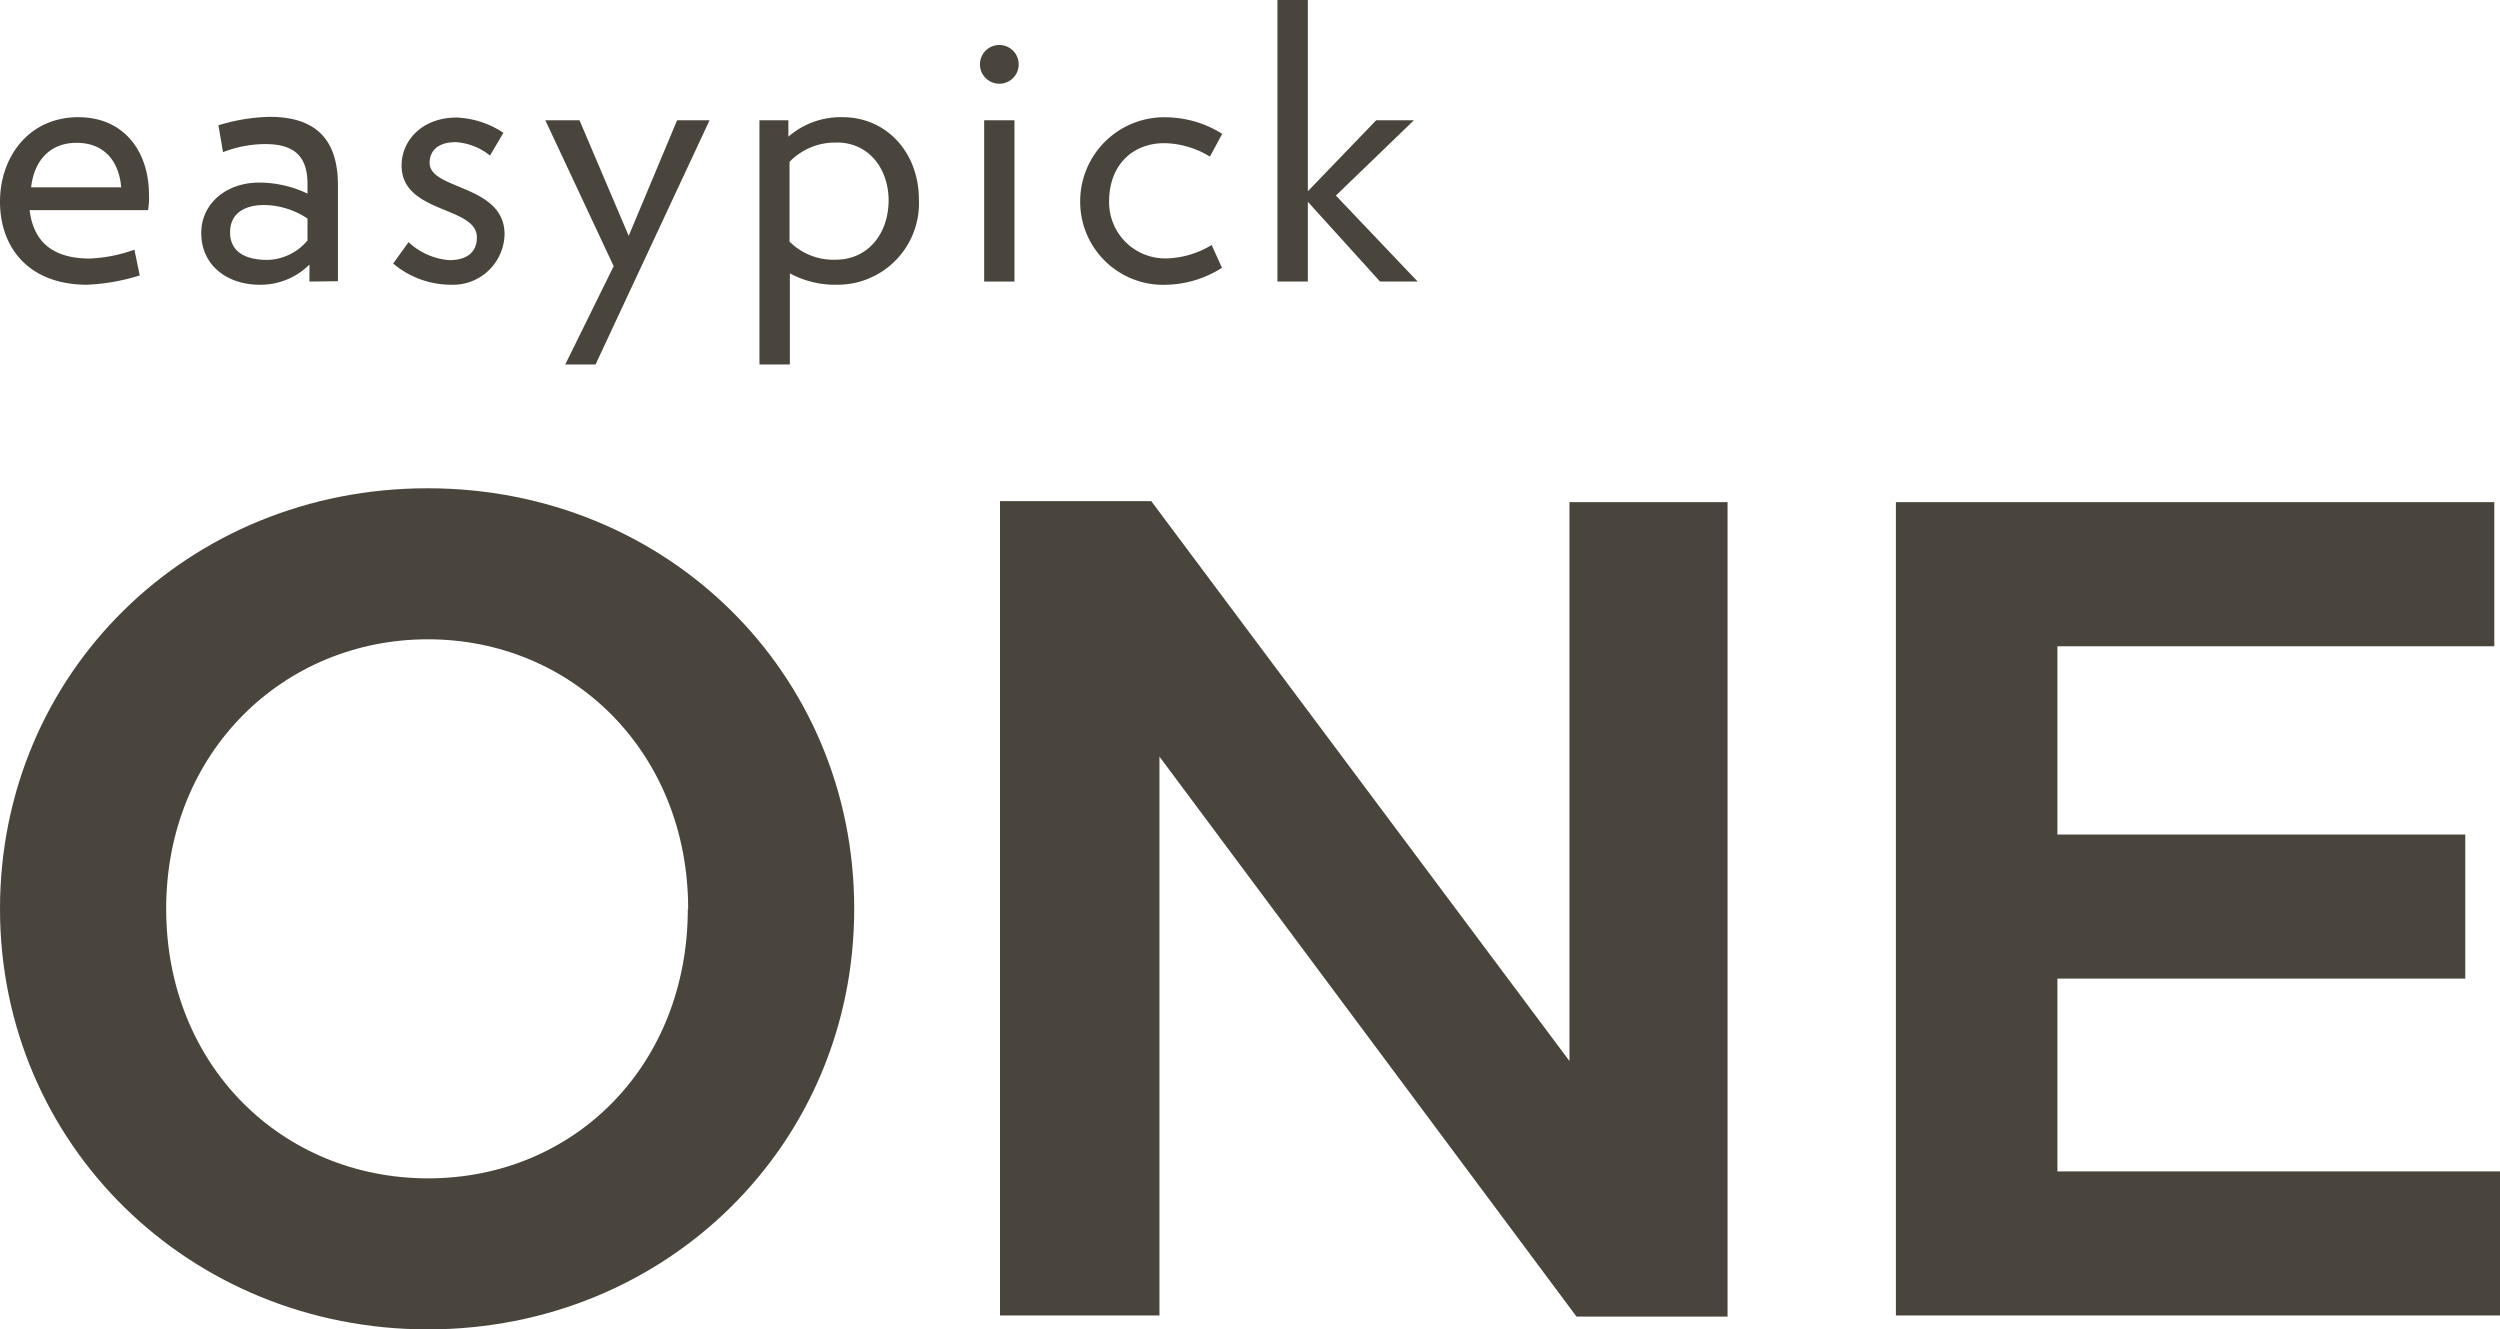 <svg xmlns="http://www.w3.org/2000/svg" viewBox="0 0 219.5 116.72"><defs><style>.cls-1{fill:#49443c;}</style></defs><g id="Layer_2" data-name="Layer 2"><g id="Layer_1-2" data-name="Layer 1"><path class="cls-1" d="M13,18.45H2.6c.3,2.42,1.65,4.25,5.29,4.25a13.1,13.1,0,0,0,3.91-.78l.47,2.26A17.85,17.85,0,0,1,7.65,25C2.56,25,0,21.78,0,17.7c0-3.87,2.49-7.41,6.88-7.41,4,0,6.2,3,6.2,6.81A6.33,6.33,0,0,1,13,18.45Zm-2.36-2c-.17-2.19-1.41-3.91-3.91-3.91-2.29,0-3.71,1.48-4,3.91Z"/><path class="cls-1" d="M27.17,24.72V23.23A6.1,6.1,0,0,1,22.79,25c-2.8,0-5.12-1.66-5.12-4.55,0-2.57,2.19-4.42,5.09-4.42A9.91,9.91,0,0,1,27,17v-.84c0-2.39-1.11-3.51-3.71-3.51a10.34,10.34,0,0,0-3.71.71L19.18,11a16.48,16.48,0,0,1,4.49-.74c4,0,6,1.92,6,6v8.43ZM27,19.19A7,7,0,0,0,23.2,18c-1.83,0-3,.81-3,2.4s1.18,2.42,3.28,2.42A4.72,4.72,0,0,0,27,21.11Z"/><path class="cls-1" d="M39.58,25a7.89,7.89,0,0,1-5.06-1.86l1.35-1.88a5.89,5.89,0,0,0,3.58,1.58c1.65,0,2.42-.78,2.42-2,0-2.77-6.61-2.06-6.61-6.31,0-2.22,1.83-4.21,4.83-4.21a8,8,0,0,1,4.11,1.34l-1.18,2a5.31,5.31,0,0,0-3-1.18c-1.62,0-2.3.81-2.3,1.82,0,2.4,6.58,1.89,6.58,6.28A4.53,4.53,0,0,1,39.58,25Z"/><path class="cls-1" d="M52.29,32H49.63l4.25-8.63-6-12.81h3l4.32,10.15,4.25-10.15H62.3Z"/><path class="cls-1" d="M73.46,25a8.32,8.32,0,0,1-4.11-1V32H66.68V10.56h2.54V12A7,7,0,0,1,74,10.29c3.74,0,6.68,3,6.68,7.25A7.15,7.15,0,0,1,73.46,25Zm0-12.48a5.55,5.55,0,0,0-4.14,1.69v7A5.43,5.43,0,0,0,73.4,22.8c2.73,0,4.62-2.2,4.62-5.23C78,14.77,76.26,12.51,73.46,12.51Z"/><path class="cls-1" d="M87.76,7.35a1.7,1.7,0,1,1,1.68-1.68A1.69,1.69,0,0,1,87.76,7.35Z"/><rect class="cls-1" x="86.41" y="10.56" width="2.66" height="14.16"/><path class="cls-1" d="M102.49,25a7.29,7.29,0,0,1-7.65-7.29,7.38,7.38,0,0,1,7.65-7.41,9.43,9.43,0,0,1,4.82,1.45l-1.08,2a7.9,7.9,0,0,0-4-1.18c-2.76,0-4.85,1.89-4.85,5.12a4.93,4.93,0,0,0,5,5,8,8,0,0,0,4-1.18l.91,2A9.43,9.43,0,0,1,102.49,25Z"/><path class="cls-1" d="M121.17,24.72l-6.34-7v7h-2.67V0h2.67V16.79l6-6.23h3.31l-6.85,6.61,7.18,7.55Z"/><path class="cls-1" d="M75,79.79c0,20.71-16.52,36.93-37.43,36.93S0,100.5,0,79.79,16.53,42.87,37.54,42.87,75,59.09,75,79.79Zm-14.58,0c0-13.77-10.2-23.66-22.85-23.66S14.59,66,14.59,79.79s10.2,23.67,23,23.67S60.39,93.57,60.39,79.79Z"/><path class="cls-1" d="M101.08,44,137.8,93.16V44.09h13.88V115.6H138.42L101.8,66.43V115.5h-14V44Z"/><path class="cls-1" d="M166.46,115.5V44.09H219V56.74H180.64V73.27h35.81V85.92H180.64v16.93H219.5V115.5Z"/></g></g></svg>